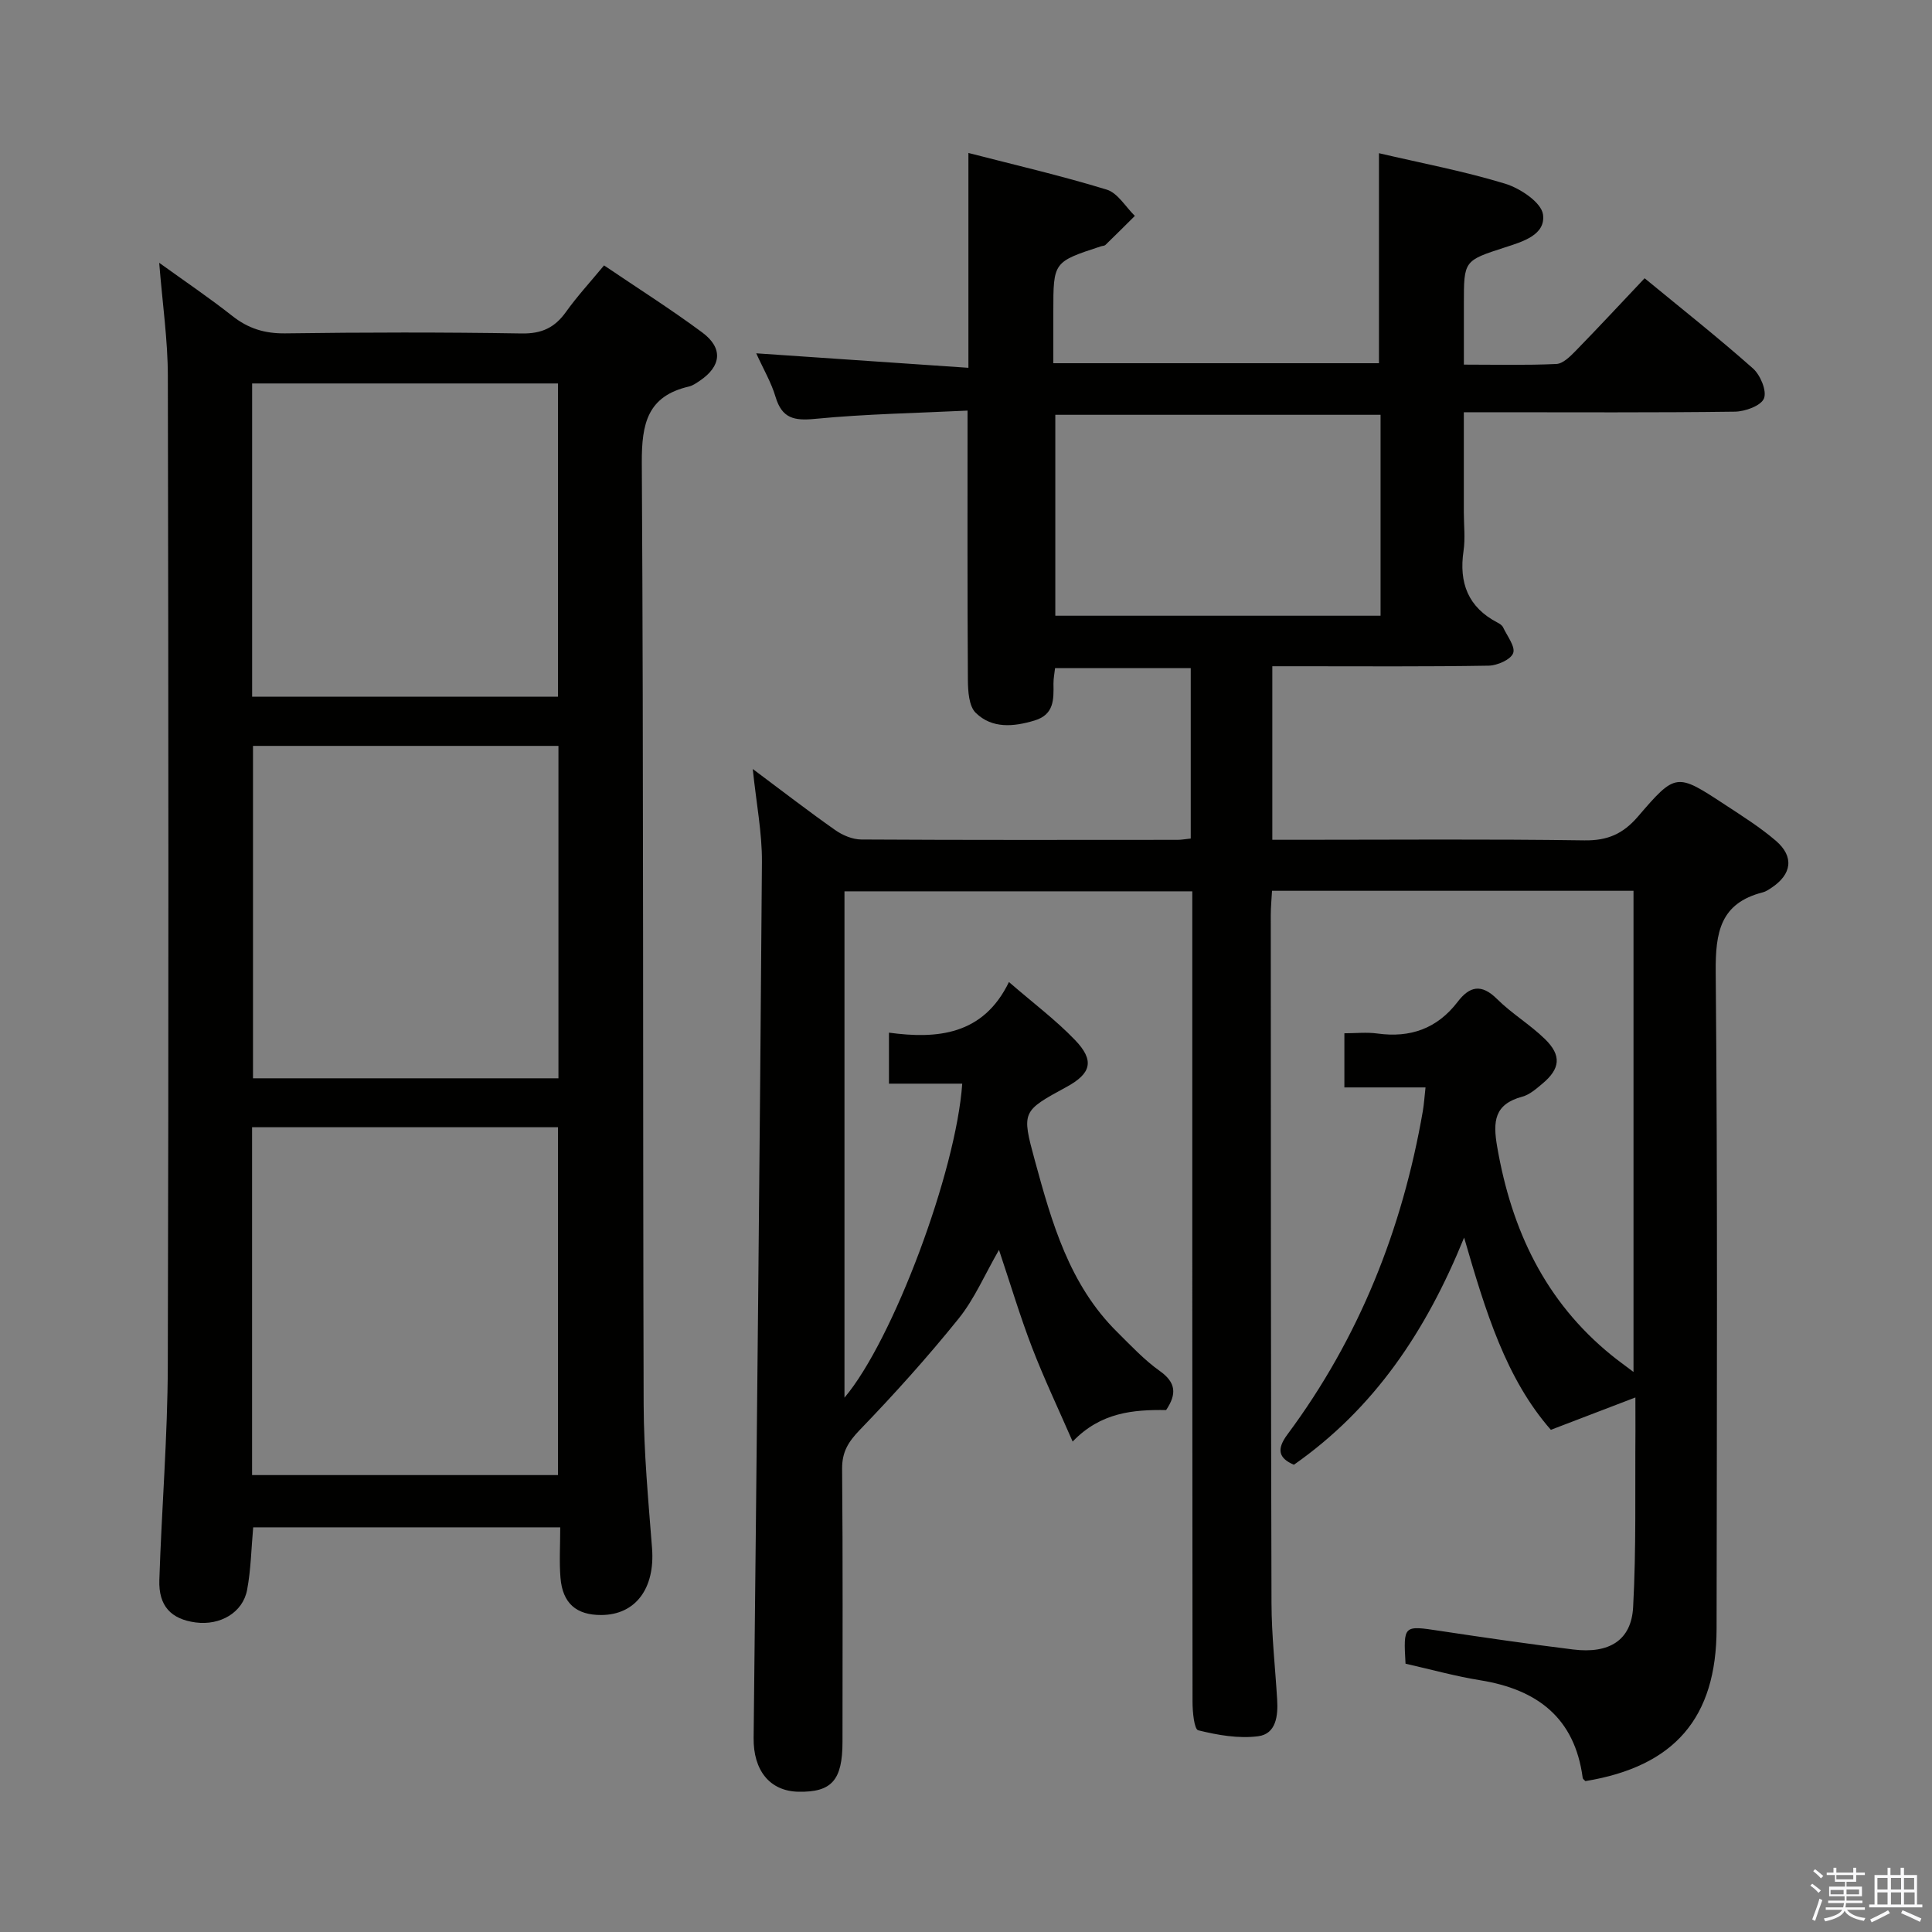 <svg enable-background="new 0 0 400 400" viewBox="0 0 400 400" xmlns="http://www.w3.org/2000/svg"><rect x="0" y="0" width="400" height="400" fill="#808080" stroke="none"/><path d="m374.8 390.4.4-.4c.7.5 1.3 1 1.8 1.4l-.5.5c-.5-.6-1.1-1.1-1.7-1.5zm1 7.3-.6-.3c.5-1.4 1.1-2.8 1.5-4.3.2.1.4.2.6.3-.5 1.3-1 2.8-1.5 4.3zm-.4-10.3.4-.4c.4.3 1 .8 1.7 1.4l-.5.5c-.4-.5-1-1-1.6-1.5zm2.5.3h1.7v-1h.6v1h3.5v-1h.6v1h1.8v.5h-1.8v1.4h-2v1h3.2v2h-3.2v.9h3.3v.5h-3.4c0 .3-.1.6-.1.9h4v.5h-3.7c.7.9 1.9 1.5 3.8 1.7-.1.2-.2.4-.3.6-2.1-.4-3.5-1.1-4-2.1-.4 1-1.8 1.7-4 2.2-.1-.2-.2-.4-.3-.6 2.1-.4 3.4-1 3.8-1.8h-3.4v-.5h3.6c.1-.3.1-.6.2-.9h-3.3v-.5h3.4c0-.3 0-.6 0-.9h-3.2v-2h3.3v-1h-2.1v-1.4h-1.7v-.5zm1.1 3.5v1h2.7c0-.3 0-.4 0-.4 0-.1 0-.2 0-.2 0-.1 0-.2 0-.3h-2.7zm1.2-3v.9h3.5v-.9zm4.7 3h-2.6v.6.4h2.6z" fill="#fafafb"/><path d="m393.6 386.7h.6v1.5h2.7v6.1h1.1v.6h-11v-.6h1.1v-6.1h2.7v-1.5h.6v1.5h2.1v-1.5zm-2.7 8.8.4.6c-1.2.6-2.5 1.3-3.8 1.9-.1-.2-.2-.4-.3-.6 1.2-.6 2.5-1.2 3.7-1.9zm-2.2-6.7v2.4h2.1v-2.4zm0 3v2.5h2.1v-2.5zm2.8-3v2.4h2.1v-2.4zm0 3v2.5h2.1v-2.5zm6 6.1c-1.4-.7-2.7-1.3-3.9-1.8l.3-.6c1.5.6 2.7 1.2 3.9 1.7zm-1.2-9.1h-2.1v2.4h2.1zm-2.1 3v2.5h2.2v-2.5z" fill="#fafafb"/><g fill="#010100"><path d="m338.59 289.33c-6.49 2.49-11.65 4.46-17.5 6.7-9.28-10.59-13.48-24.34-17.96-39.8-7.92 19.49-18.64 35.4-35.24 47.03-3.12-1.33-3.67-3.14-1.35-6.26 14.86-19.99 23.8-42.5 28.04-66.95.25-1.47.34-2.97.56-4.91-5.62 0-11.04 0-16.8 0 0-3.82 0-7.21 0-11.21 2.31 0 4.62-.26 6.85.05 6.82.94 12.37-1.03 16.6-6.56 2.47-3.24 4.92-3.8 8.14-.6 3.05 3.03 6.85 5.3 9.93 8.3 3.49 3.4 3.18 6.15-.52 9.24-1.27 1.06-2.64 2.28-4.16 2.69-5.82 1.57-6.12 5.12-5.2 10.41 2.97 17.18 9.92 31.98 23.68 43.14 1.27 1.03 2.6 1.98 4.54 3.45 0-33.63 0-66.49 0-99.62-24.98 0-49.72 0-74.84 0-.1 1.79-.26 3.4-.26 5.01.02 47.5.01 94.99.15 142.49.02 6.64.77 13.28 1.17 19.92.21 3.36-.2 7.14-3.93 7.62-4.05.53-8.39-.24-12.41-1.23-.84-.21-1.18-3.84-1.18-5.89-.06-53.83-.05-107.66-.05-161.49 0-1.98 0-3.95 0-6.32-24.12 0-47.86 0-72.01 0v104.83c10.02-11.83 23.13-46.84 24.38-65.01-4.92 0-9.83 0-15.17 0 0-3.56 0-6.62 0-10.56 9.95 1.35 19.51.54 24.84-10.48 5.02 4.35 9.68 7.84 13.66 11.98 4.12 4.27 3.39 6.95-1.74 9.74-9.21 5.02-9.33 5.05-6.56 15.21 3.51 12.86 7.13 25.72 17.04 35.52 2.84 2.81 5.6 5.78 8.82 8.07 3.37 2.39 3.56 4.77 1.32 8.1-6.76-.1-13.53.45-19.35 6.52-2.95-6.77-5.92-13.02-8.4-19.46-2.48-6.45-4.46-13.09-6.85-20.22-2.97 5.16-5.09 10.17-8.37 14.24-6.44 7.99-13.33 15.65-20.45 23.03-2.38 2.47-3.69 4.56-3.66 8.06.17 18.83.08 37.66.08 56.5 0 7.96-2.23 10.48-9.12 10.35-5.97-.12-9.36-4.46-9.28-11.14.65-60.45 1.28-120.9 1.72-181.36.04-6.05-1.16-12.1-1.9-19.25 6.2 4.63 11.55 8.77 17.09 12.66 1.52 1.07 3.57 1.93 5.39 1.94 21.83.13 43.66.08 65.5.07.8 0 1.6-.16 2.7-.27 0-11.76 0-23.34 0-35.28-9.27 0-18.5 0-28.09 0-.11 1.02-.34 2.12-.33 3.21.05 3.26.16 6.4-3.91 7.63-4.36 1.32-8.81 1.71-12.18-1.58-1.43-1.39-1.61-4.49-1.63-6.82-.12-18.27-.07-36.55-.07-55.76-10.4.51-21.02.69-31.55 1.71-4.37.43-6.87-.1-8.2-4.55-.88-2.97-2.5-5.71-4-9.02 14.97 1.02 29.39 2.01 43.93 3 0-15.33 0-29.55 0-44.48 9.57 2.47 19.21 4.7 28.64 7.59 2.28.7 3.9 3.57 5.82 5.44-2.03 2.01-4.04 4.03-6.09 6.01-.21.2-.63.19-.94.29-9.85 3.23-9.85 3.23-9.85 13.47v10.73h67.42c0-14.41 0-28.75 0-43.48 8.78 2.05 17.59 3.71 26.12 6.31 3.11.95 7.48 3.86 7.84 6.36.6 4.25-4.22 5.65-7.91 6.84-8.47 2.74-8.47 2.74-8.47 11.61v12.65c6.58 0 12.87.16 19.14-.13 1.37-.06 2.85-1.54 3.96-2.67 4.76-4.88 9.39-9.87 14.32-15.08 7.64 6.29 15.21 12.27 22.42 18.66 1.54 1.36 2.92 4.65 2.29 6.22-.6 1.51-3.89 2.71-6.01 2.74-16.66.22-33.33.12-50 .12-1.81 0-3.62 0-6.13 0v20.71c0 2.67.32 5.38-.06 7.99-.98 6.62.93 11.68 7.05 14.86.43.22.93.55 1.13.96.84 1.8 2.6 4.02 2.09 5.36-.51 1.35-3.29 2.56-5.09 2.59-13 .22-26 .12-39 .12-1.81 0-3.62 0-5.77 0v35.93h5.12c19.83 0 39.67-.17 59.49.12 4.79.07 8-1.34 11.08-4.92 7.84-9.14 8.01-9.04 17.98-2.5 3.61 2.37 7.3 4.69 10.57 7.49 3.85 3.3 3.33 6.96-.93 9.77-.55.36-1.13.76-1.76.92-8.8 2.24-9.82 8.26-9.75 16.45.41 45.33.23 90.66.18 135.99-.02 18.5-8.72 28.54-27.16 31.57-.17-.19-.53-.42-.56-.68-1.65-12.44-9.43-18.3-21.21-20.2-5.21-.84-10.32-2.27-15.47-3.43-.45-8-.43-7.94 7.08-6.8 9.2 1.39 18.41 2.72 27.64 3.86 7.44.92 12.03-1.89 12.4-8.75.66-12.13.38-24.3.48-36.46 0-1.72-.01-3.52-.01-6.97zm-52.76-203.45c-22.79 0-45.15 0-67.34 0v41.6h67.34c0-13.98 0-27.62 0-41.6z"/><path d="m115.99 316.22c-21.63 0-42.55 0-63.57 0-.4 4.46-.47 8.77-1.26 12.95-.89 4.71-5.57 7.41-10.66 6.74-5.08-.68-7.69-3.4-7.51-8.8.48-14.79 1.71-29.57 1.75-44.35.19-68.31.14-136.61.01-204.92-.01-7.43-1.1-14.86-1.79-23.43 5.44 3.92 10.42 7.28 15.12 10.99 3.3 2.61 6.7 3.67 10.95 3.62 16.32-.22 32.66-.25 48.98.02 4.15.07 6.84-1.2 9.17-4.46 2.3-3.22 5-6.15 7.88-9.63 6.97 4.72 13.83 9.06 20.33 13.88 4.38 3.25 3.96 7-.53 10.02-.69.46-1.42.98-2.2 1.17-8.6 1.98-9.82 7.66-9.78 15.75.38 64.97.19 129.95.38 194.92.03 9.96.97 19.92 1.74 29.86.64 8.27-3.38 13.79-10.5 13.82-5.18.03-8.03-2.42-8.46-7.73-.27-3.28-.05-6.61-.05-10.42zm-63.8-10.82h63.33c0-24.31 0-48.2 0-72.02-21.32 0-42.23 0-63.33 0zm.19-150.97v68.82h63.24c0-23.09 0-45.83 0-68.82-21.22 0-42.13 0-63.24 0zm63.14-10.18c0-21.88 0-43.41 0-64.86-21.32 0-42.23 0-63.32 0v64.86z"/></g></svg>
